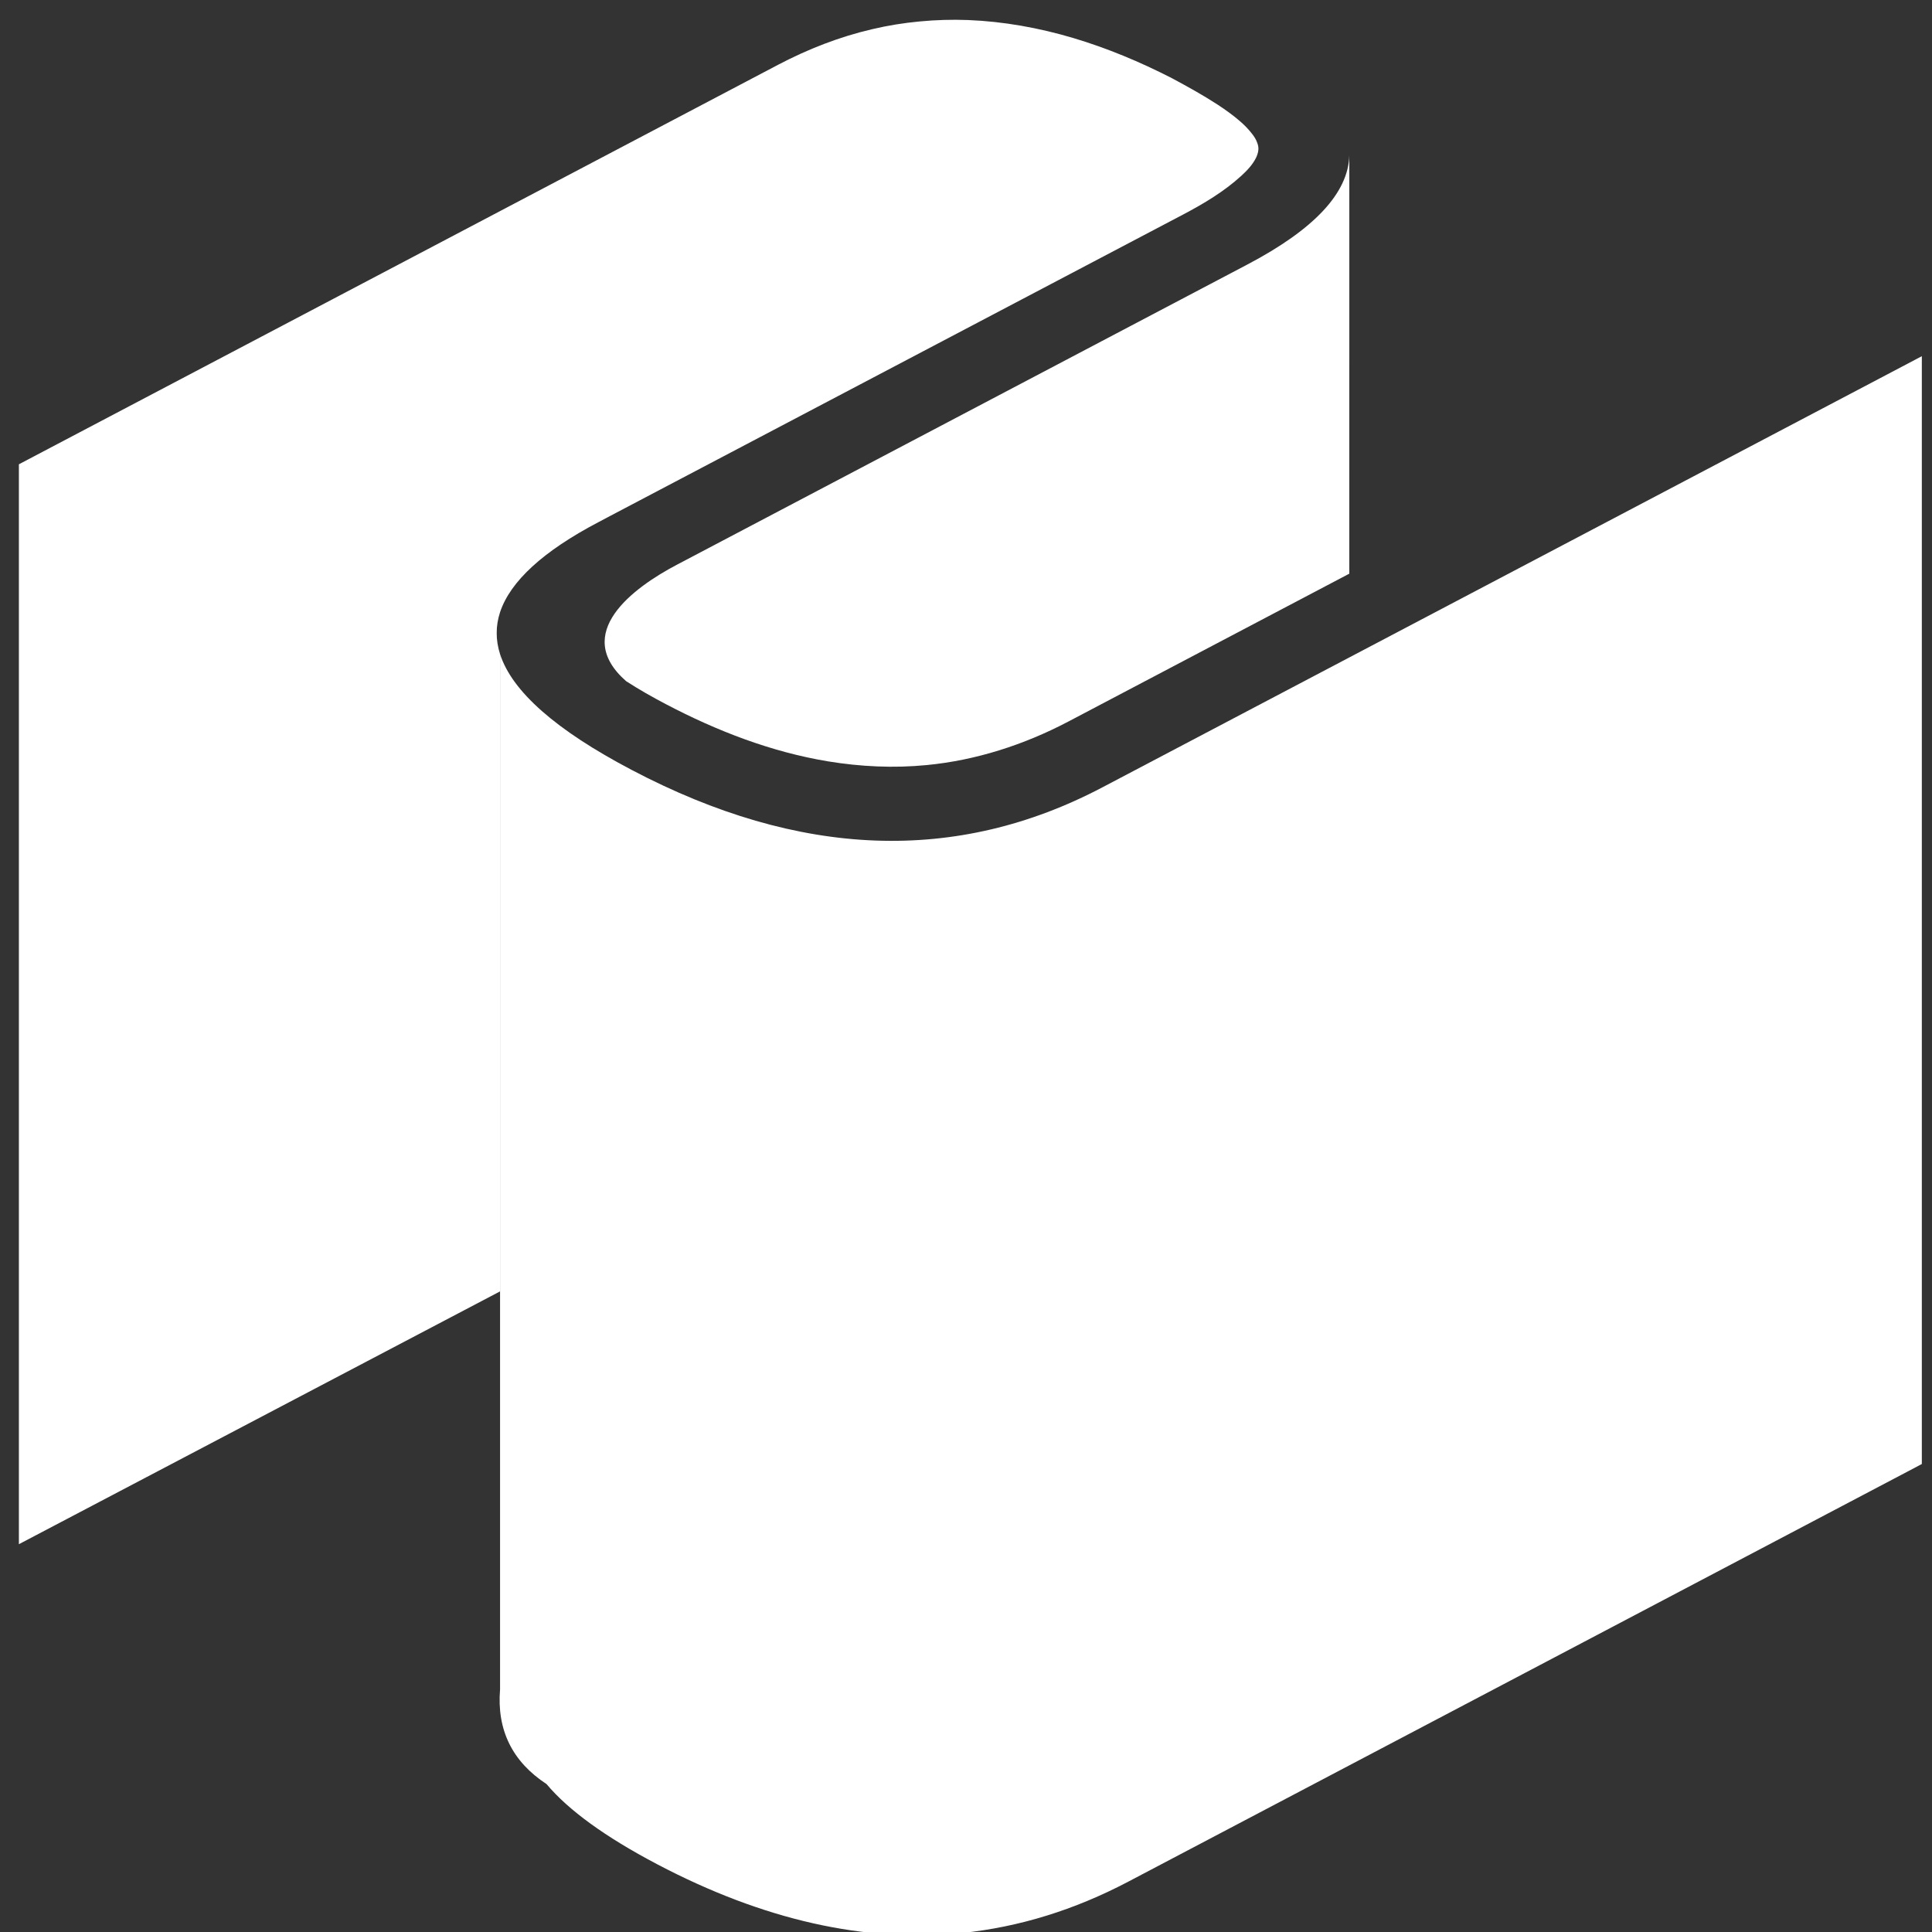 <?xml version="1.0" encoding="iso-8859-1"?>
<!-- Generator: Adobe Illustrator 19.0.0, SVG Export Plug-In . SVG Version: 6.00 Build 0)  -->
<svg fill="#FFF" version="1.1" id="Layer_1" xmlns="http://www.w3.org/2000/svg" xmlns:xlink="http://www.w3.org/1999/xlink" x="0px" y="0px"
	 viewBox="0 0 160 160" style="enable-background:new 0 0 160 160;" xml:space="preserve">
<rect x="0" y="0" width="160" height="160" fill="#333333" stroke="none"/>
<g>
	<path d="M41.413,54.176c0,17.587,0,35.18,0,52.771c-13.277,6.975-26.563,13.959-39.849,20.937c0-29.813,0-59.618,0-89.433
		C22.519,27.428,43.478,16.393,64.438,5.365c2.458-1.291,5.064-2.313,7.769-2.942c1.301-0.31,2.617-0.522,3.956-0.647
		c1.328-0.127,2.666-0.168,4.003-0.117c2.941,0.117,5.863,0.643,8.699,1.484c2.824,0.841,5.553,1.982,8.177,3.327
		c1.296,0.694,2.575,1.401,3.808,2.202c0.658,0.434,1.301,0.892,1.897,1.416c0.338,0.296,0.649,0.617,0.921,0.967
		c0.191,0.236,0.357,0.494,0.451,0.773c0.071,0.18,0.107,0.371,0.096,0.557c-0.016,0.239-0.096,0.467-0.194,0.68
		c-0.293,0.587-0.745,1.057-1.222,1.497c-1.435,1.306-3.111,2.305-4.826,3.208c-15.746,8.289-31.496,16.572-47.246,24.855
		c-0.389,0.205-0.776,0.413-1.17,0.619c-4.586,2.408-7.293,4.9-8.143,7.452C41.04,51.836,41.04,53,41.413,54.176z"/>
	<line x1="41.413" y1="54.176" x2="41.413" y2="106.947"/>
	<path d="M158.792,121.438c-21.786,11.474-43.578,22.933-65.361,34.397c-4.455,2.343-9.039,3.756-13.732,4.243
		c-8.056,0.834-16.482-1.068-25.273-5.688c-4.289-2.257-7.343-4.469-9.164-6.64c-2.842-1.864-4.127-4.486-3.849-7.848
		c0-28.573,0-57.154,0-85.729c0.996,3.094,4.63,6.297,10.894,9.586c13.913,7.321,26.913,7.803,38.998,1.441
		c21.783-11.461,43.575-22.926,65.363-34.39c0.829-0.435,1.661-0.873,2.49-1.312c0,30.58,0,61.168,0,91.744"/>
	<path d="M41.146,52.764c-0.016-0.229-0.016-0.455,0-0.683"/>
	<line x1="158.792" y1="121.438" x2="159.159" y2="121.246"/>
	<path d="M111.745,12.863c-0.084,3.114-2.895,6.125-8.428,9.035C87.578,30.183,71.83,38.471,56.079,46.757
		c-3.663,1.921-8.741,5.694-4.228,9.653c1.068,0.694,2.176,1.318,3.314,1.916c4.218,2.213,8.709,3.948,13.401,4.725
		c2.699,0.444,5.46,0.575,8.167,0.31c4.092-0.391,8.072-1.68,11.71-3.588c7.77-4.092,15.532-8.178,23.301-12.264
		C111.745,35.959,111.745,24.412,111.745,12.863z"/>
</g>
</svg>
